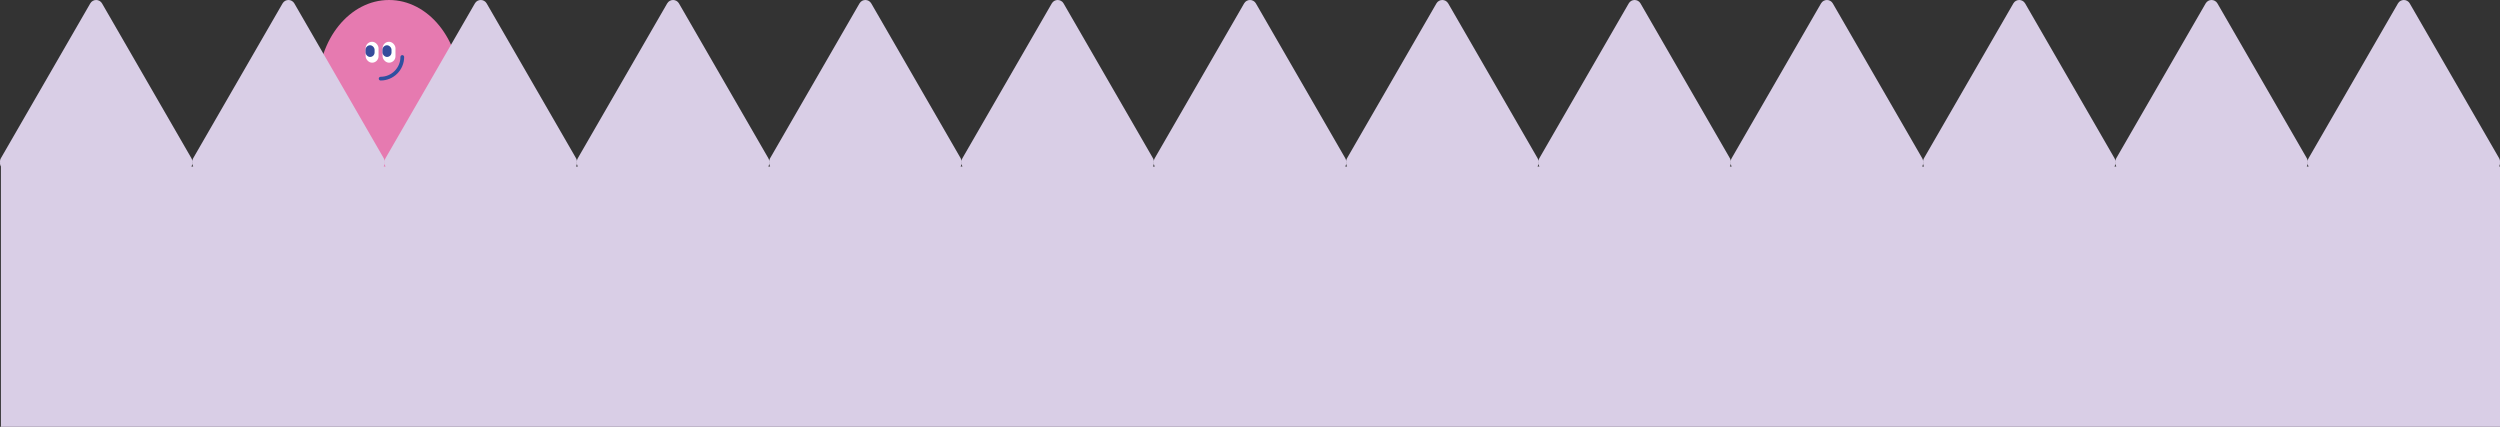 <?xml version="1.0" encoding="UTF-8"?>
<svg id="Layer_1" xmlns="http://www.w3.org/2000/svg" version="1.1" viewBox="0 0 1920 327.76">
  <rect x="0" y="0" width="1920" height="327.76" fill="#333333" stroke="none"/>
  <!-- Generator: Adobe Illustrator 29.5.1, SVG Export Plug-In . SVG Version: 2.1.0 Build 141)  -->
  <defs>
    <style>
      .st0 {
        fill: #fff;
      }

      .st1 {
        fill: #354c9b;
      }

      .st2 {
        fill: #e67ab0;
      }

      .st3 {
        fill: #2f4fa0;
      }

      .st4 {
        fill: #d9cee6;
      }
    </style>
  </defs>
  <g>
    <path class="st2" d="M345.49,122.82l-8.07-8.07c9.84-12.17,15.93-28.95,15.93-47.49,0-37.15-24.43-67.26-54.57-67.26s-54.57,30.11-54.57,67.26c0,16.21,4.65,31.07,12.4,42.69l-11.05,11.05-1.37-1.37c-1.39-1.39-3.65-1.39-5.04,0s-1.39,3.65,0,5.04l10.76,10.76c1.39,1.39,3.65,1.39,5.04,0l2.52-2.52,10.31-10.31c8.81,7.51,19.49,11.92,31.01,11.92,9.53,0,18.49-3.02,26.29-8.31l8.52,8.52-1.37,1.37c-1.39,1.39-1.39,3.65,0,5.04h0c1.39,1.39,3.65,1.39,5.04,0l10.76-10.76c1.39-1.39,1.39-3.65,0-5.04l-2.52-2.52Z"/>
    <path class="st3" d="M292.31,61.83c-.79,0-1.43-.64-1.43-1.43s.64-1.43,1.43-1.43c8.39,0,15.22-6.83,15.22-15.22,0-.79.64-1.43,1.43-1.43s1.43.64,1.43,1.43c0,9.98-8.11,18.09-18.09,18.09Z"/>
    <rect class="st0" x="280.82" y="32.08" width="9.9" height="16.07" rx="4.95" ry="4.95"/>
    <rect class="st1" x="280.75" y="34.76" width="6.94" height="8.98" rx="3.47" ry="3.47"/>
    <rect class="st0" x="293.83" y="32.08" width="9.9" height="16.07" rx="4.95" ry="4.95"/>
    <rect class="st1" x="293.75" y="34.76" width="6.94" height="8.98" rx="3.47" ry="3.47"/>
  </g>
  <path class="st4" d="M1919.3,127.87c.6-1.03.79-2.15.66-3.2.12-1.05-.07-2.16-.66-3.2L1850.67,2.61c-2.01-3.48-7.02-3.48-9.03,0l-68.63,118.87c-.6,1.03-.79,2.15-.66,3.2-.12,1.05.07,2.16.66,3.2h-1.4c.6-1.03.79-2.15.66-3.2.12-1.05-.07-2.16-.66-3.2L1702.98,2.61c-2.01-3.48-7.02-3.48-9.03,0l-68.63,118.87c-.6,1.03-.79,2.15-.66,3.2-.12,1.05.07,2.16.66,3.2h-1.4c.6-1.03.79-2.15.66-3.2.12-1.05-.07-2.16-.66-3.2L1555.29,2.61c-2.01-3.48-7.02-3.48-9.03,0l-68.63,118.87c-.6,1.03-.79,2.15-.66,3.2-.12,1.05.07,2.16.66,3.2h-1.4c.6-1.03.79-2.15.66-3.2.12-1.05-.07-2.16-.66-3.2L1407.59,2.61c-2.01-3.48-7.02-3.48-9.03,0l-68.63,118.87c-.6,1.03-.79,2.15-.66,3.2-.12,1.05.07,2.16.66,3.2h-1.4c.6-1.03.79-2.15.66-3.2.12-1.05-.07-2.16-.66-3.2L1259.9,2.61c-2.01-3.48-7.02-3.48-9.03,0l-68.63,118.87c-.6,1.03-.79,2.15-.66,3.2-.12,1.05.07,2.16.66,3.2h-1.4c.6-1.03.79-2.15.66-3.2.12-1.05-.07-2.16-.66-3.2L1112.21,2.61c-2.01-3.48-7.02-3.48-9.03,0l-68.63,118.87c-.6,1.03-.79,2.15-.66,3.2-.12,1.05.07,2.16.66,3.2h-1.4c.6-1.03.79-2.15.66-3.2.12-1.05-.07-2.16-.66-3.2L964.52,2.61c-2.01-3.48-7.02-3.48-9.03,0l-68.63,118.87c-.6,1.03-.79,2.15-.66,3.2-.12,1.05.07,2.16.66,3.2h-1.4c.6-1.03.79-2.15.66-3.2.12-1.05-.07-2.16-.66-3.2L816.82,2.61c-2.01-3.48-7.02-3.48-9.03,0l-68.63,118.87c-.6,1.03-.79,2.15-.66,3.2-.12,1.05.07,2.16.66,3.2h-1.4c.6-1.03.79-2.15.66-3.2.12-1.05-.07-2.16-.66-3.2L669.13,2.61c-2.01-3.48-7.02-3.48-9.03,0l-68.63,118.87c-.6,1.03-.79,2.15-.66,3.2-.12,1.05.07,2.16.66,3.2h-1.4c.6-1.03.79-2.15.66-3.2.12-1.05-.07-2.16-.66-3.2L521.44,2.61c-2.01-3.48-7.02-3.48-9.03,0l-68.63,118.87c-.6,1.03-.79,2.15-.66,3.2-.12,1.05.07,2.16.66,3.2h-1.4c.6-1.03.79-2.15.66-3.2.12-1.05-.07-2.16-.66-3.2L373.75,2.61c-2.01-3.48-7.02-3.48-9.03,0l-68.63,118.87c-.6,1.03-.79,2.15-.66,3.2-.12,1.05.07,2.16.66,3.2h-1.4c.6-1.03.79-2.15.66-3.2.12-1.05-.07-2.16-.66-3.2L226.05,2.61c-2.01-3.48-7.02-3.48-9.03,0l-68.63,118.87c-.6,1.03-.79,2.15-.66,3.2-.12,1.05.07,2.16.66,3.2h-1.4c.6-1.03.79-2.15.66-3.2.12-1.05-.07-2.16-.66-3.2L78.36,2.61c-2.01-3.48-7.02-3.48-9.03,0L.7,121.48c-.6,1.03-.79,2.15-.66,3.2-.12,1.05.07,2.16.66,3.2v199.89h1919.3V127.87h-.7Z"/>
</svg>